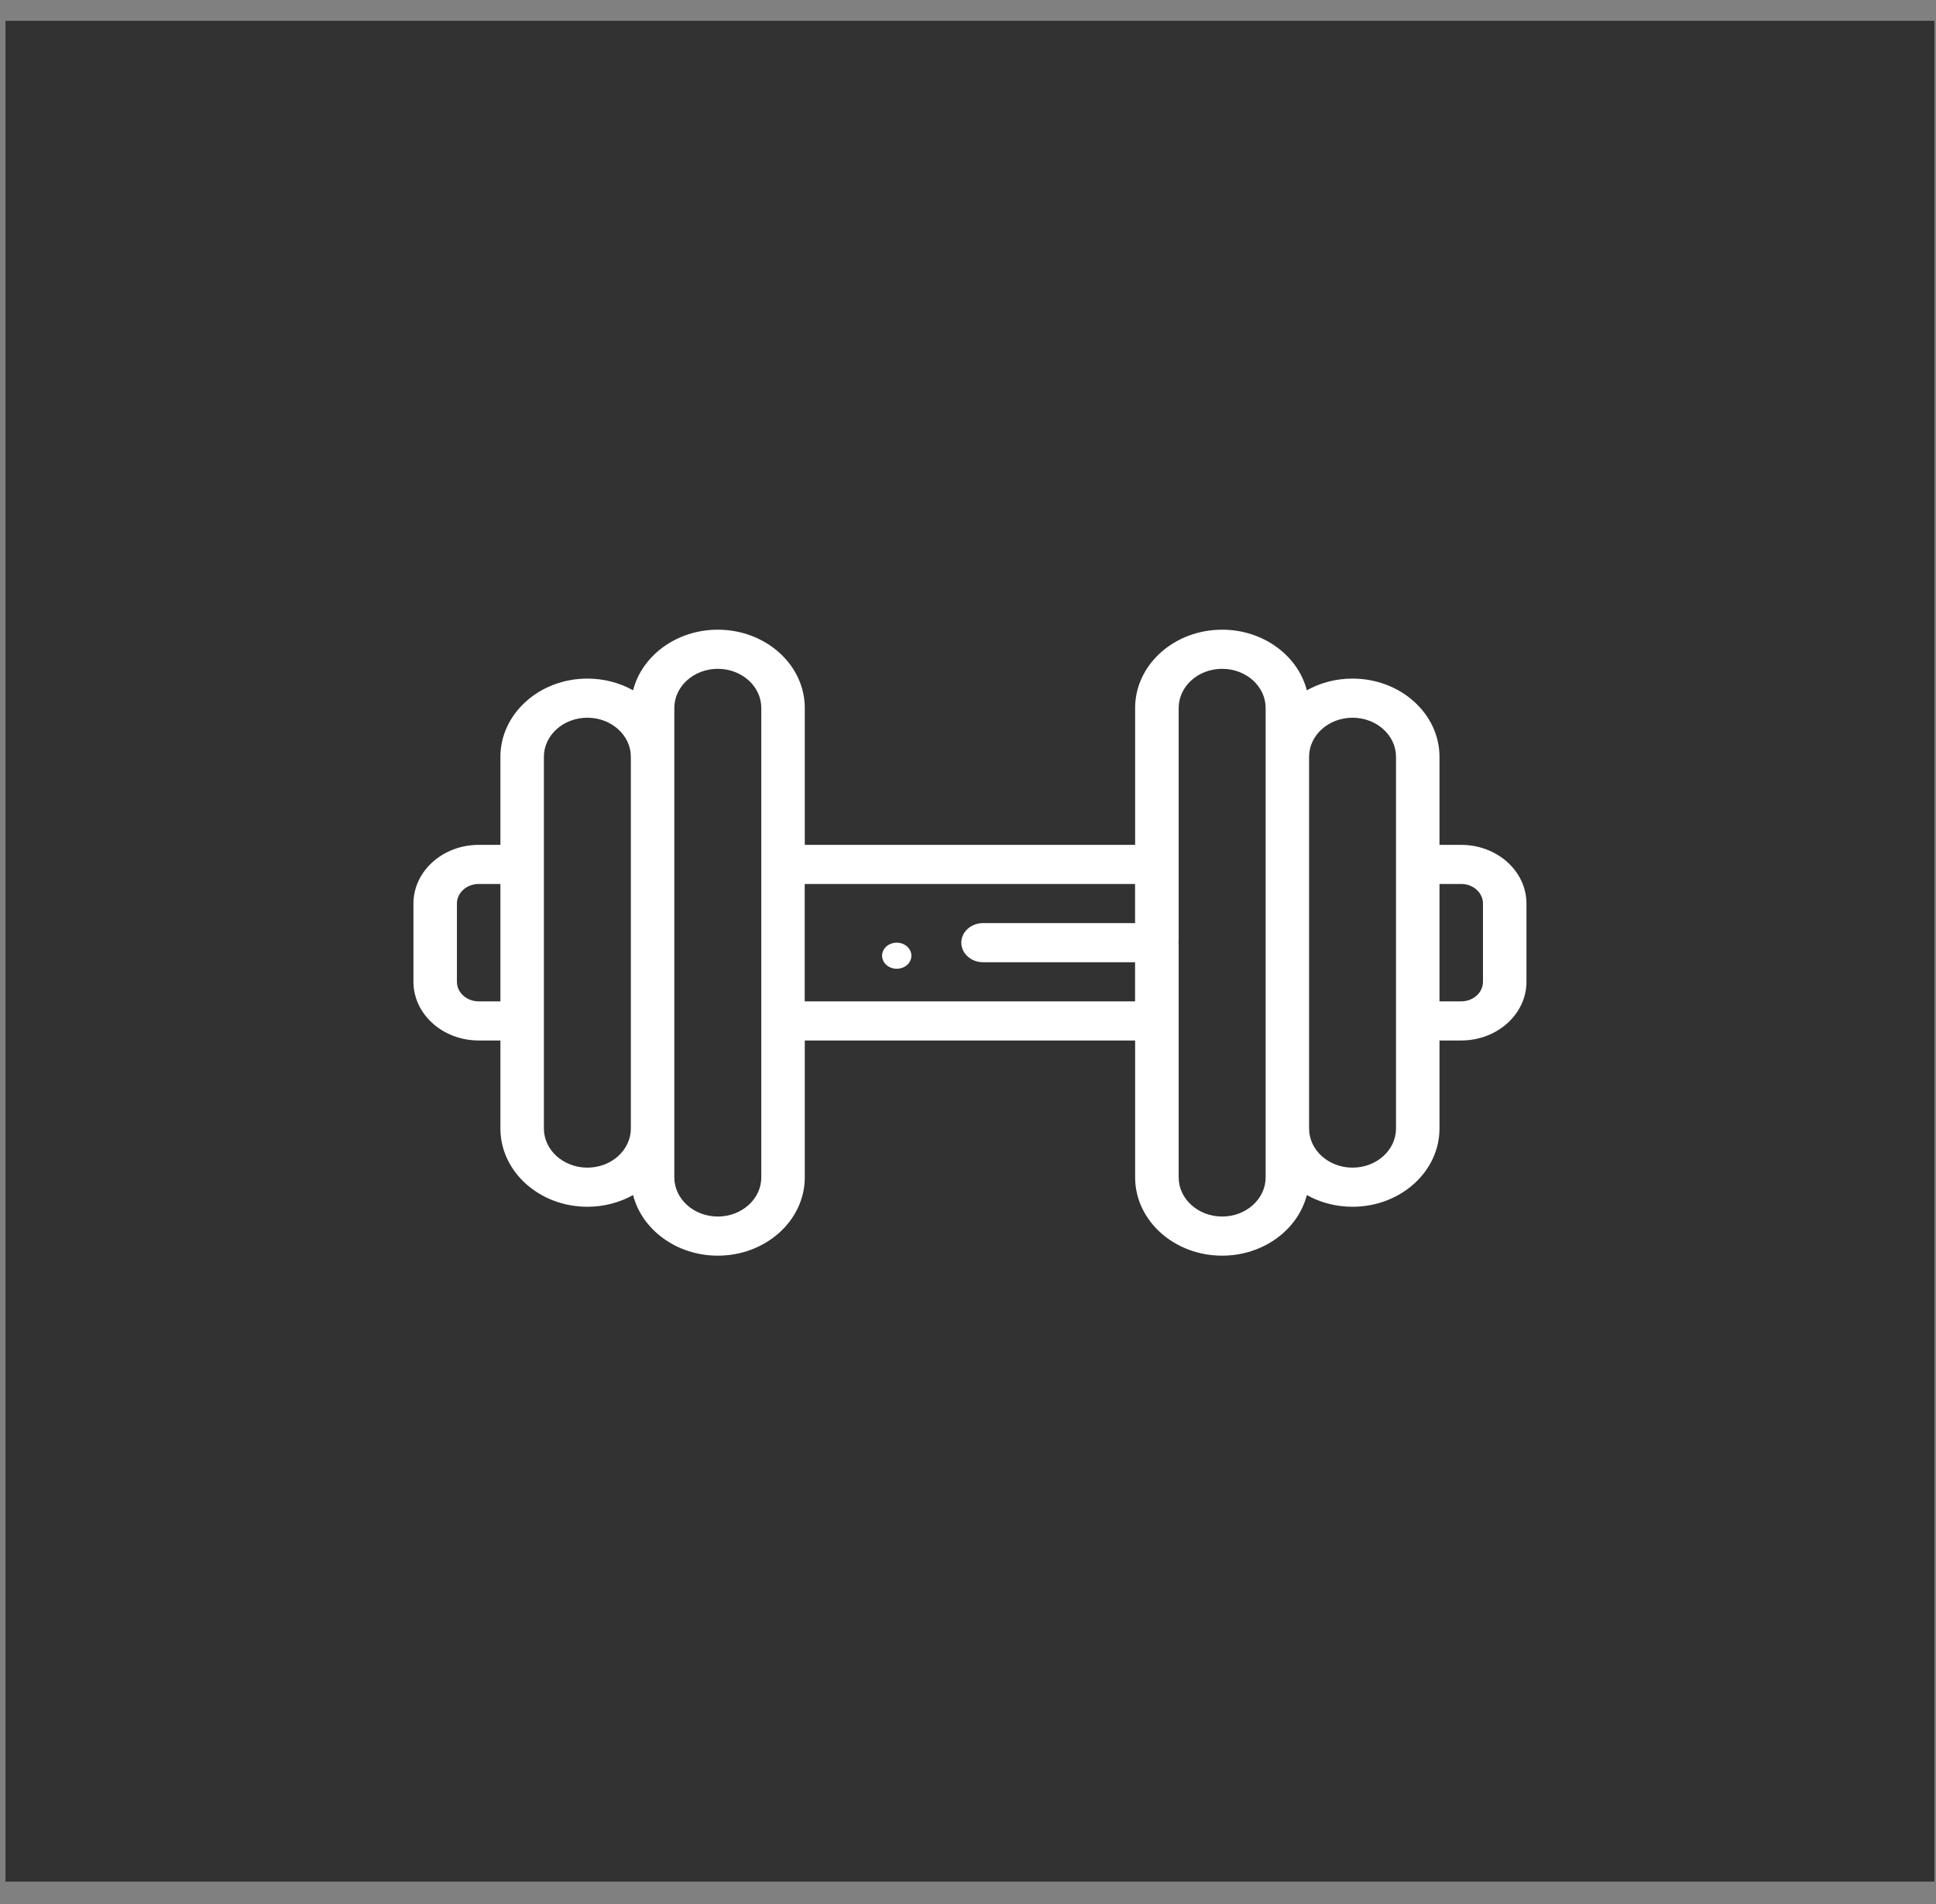 <svg width="61" height="60" viewBox="0 0 61 60" fill="none" xmlns="http://www.w3.org/2000/svg">
<rect x="0" y="0" width="61" height="60" fill="#808080" stroke="none"/>
<rect x="0.172" y="0.655" width="60.778" height="58.639" fill="#323232"/>
<path fill-rule="evenodd" clip-rule="evenodd" d="M45.356 26.624H46.041C47.174 26.624 48.096 27.453 48.096 28.473V30.939C48.096 31.958 47.174 32.788 46.041 32.788H45.356V35.562C45.356 36.922 44.127 38.028 42.616 38.028C42.088 38.028 41.594 37.893 41.176 37.659C40.896 38.752 39.805 39.569 38.507 39.569C36.996 39.569 35.766 38.463 35.766 37.103V32.788H25.357V37.103C25.357 38.463 24.127 39.569 22.617 39.569H22.616C21.319 39.569 20.227 38.752 19.947 37.659C19.529 37.893 19.035 38.028 18.507 38.028C16.997 38.028 15.767 36.922 15.767 35.562V32.788H15.082C13.949 32.788 13.027 31.958 13.027 30.939V28.473C13.027 27.453 13.949 26.624 15.082 26.624H15.767V23.85C15.767 22.49 16.997 21.384 18.507 21.384C19.035 21.384 19.529 21.519 19.947 21.753C20.227 20.66 21.319 19.843 22.616 19.843C24.127 19.843 25.357 20.949 25.357 22.308V26.624H35.766V22.308C35.766 20.949 36.996 19.843 38.506 19.843H38.507C39.805 19.843 40.896 20.66 41.176 21.753C41.594 21.519 42.088 21.384 42.616 21.384C44.127 21.384 45.356 22.49 45.356 23.85V26.624ZM15.082 31.555H15.767V27.856H15.082C14.705 27.856 14.397 28.133 14.397 28.473V30.939C14.397 31.279 14.705 31.555 15.082 31.555ZM19.877 35.562C19.877 35.902 19.723 36.21 19.475 36.434C19.227 36.657 18.885 36.795 18.507 36.795C17.751 36.795 17.137 36.242 17.137 35.562V23.849C17.137 23.169 17.751 22.617 18.507 22.617C19.262 22.617 19.877 23.169 19.877 23.849V35.562ZM22.617 38.336C23.372 38.336 23.987 37.783 23.987 37.103V22.308C23.987 21.628 23.372 21.076 22.617 21.076C21.862 21.076 21.247 21.628 21.247 22.308V37.103C21.247 37.783 21.862 38.336 22.616 38.336H22.617ZM35.764 29.089H30.974C30.596 29.089 30.289 29.366 30.289 29.706C30.289 30.046 30.596 30.322 30.974 30.322H35.764V31.555H25.355V27.856H35.764V29.089ZM38.508 38.336C39.263 38.336 39.878 37.783 39.878 37.103V22.308C39.878 21.628 39.263 21.076 38.508 21.076H38.508C37.753 21.076 37.138 21.628 37.138 22.308V29.674C37.137 29.661 37.136 29.647 37.134 29.634V29.777C37.136 29.764 37.137 29.751 37.138 29.737V37.103C37.138 37.783 37.753 38.336 38.508 38.336ZM43.986 35.562C43.986 36.242 43.372 36.795 42.616 36.795C41.861 36.795 41.247 36.242 41.247 35.562V23.849C41.247 23.169 41.861 22.617 42.616 22.617C43.372 22.617 43.986 23.169 43.986 23.849V35.562ZM46.041 31.555C46.419 31.555 46.726 31.279 46.726 30.939V28.473C46.726 28.133 46.419 27.856 46.041 27.856H45.356V31.555H46.041Z" fill="white"/>
<path d="M28.255 30.528C28 30.528 27.793 30.344 27.793 30.117C27.793 29.89 27.999 29.706 28.254 29.706H28.255C28.509 29.706 28.716 29.89 28.716 30.117C28.716 30.344 28.509 30.528 28.255 30.528Z" fill="white"/>
</svg>
